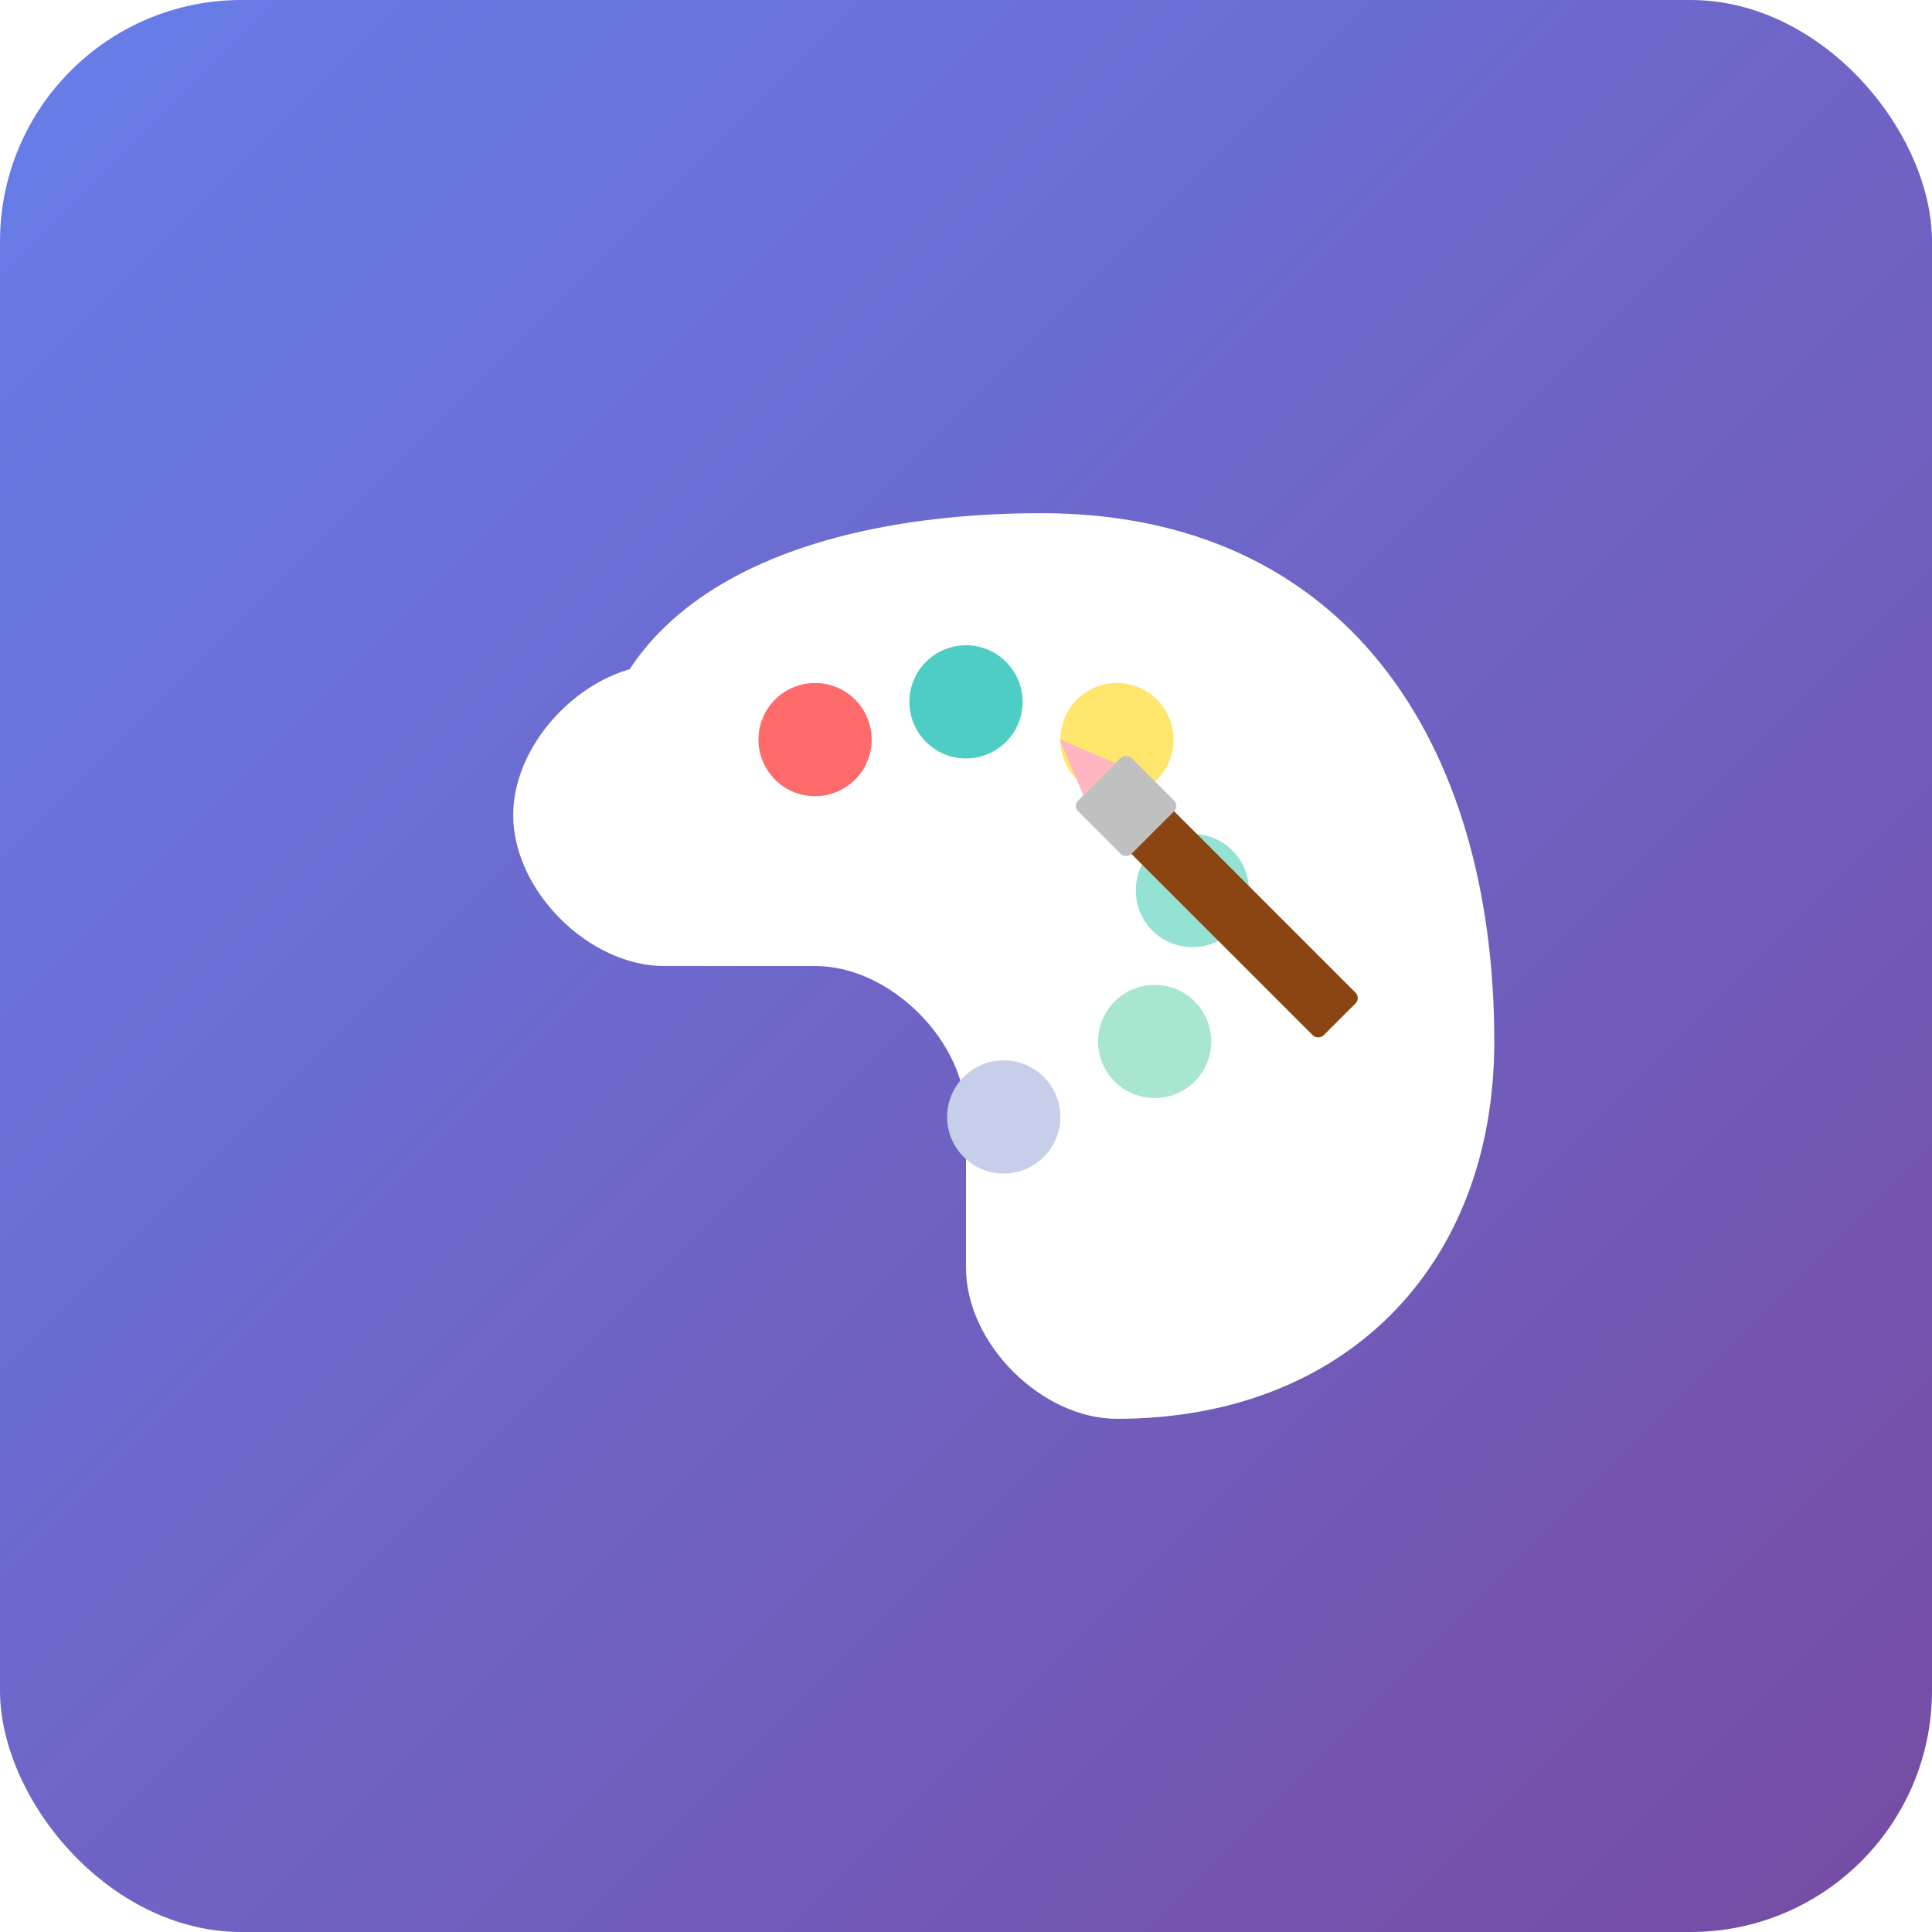 <svg xmlns="http://www.w3.org/2000/svg" viewBox="0 0 512 512" width="512" height="512">
  <!-- Background -->
  <rect width="512" height="512" rx="64" fill="url(#gradient)"/>
  
  <!-- Gradient Definition -->
  <defs>
    <linearGradient id="gradient" x1="0%" y1="0%" x2="100%" y2="100%">
      <stop offset="0%" style="stop-color:#667eea;stop-opacity:1" />
      <stop offset="100%" style="stop-color:#764ba2;stop-opacity:1" />
    </linearGradient>
    
    <!-- Drop shadow filter -->
    <filter id="shadow" x="-50%" y="-50%" width="200%" height="200%">
      <feDropShadow dx="0" dy="4" stdDeviation="8" flood-opacity="0.25"/>
    </filter>
  </defs>
  
  <!-- Palette Icon -->
  <g transform="translate(256, 256)">
    <!-- Palette Shape -->
    <path d="M -100 -40 
             C -100 -100, -40 -120, 20 -120
             C 100 -120, 140 -60, 140 20
             C 140 80, 100 120, 40 120
             C 20 120, 0 100, 0 80
             L 0 40
             C 0 20, -20 0, -40 0
             L -80 0
             C -100 0, -120 -20, -120 -40
             C -120 -60, -100 -80, -80 -80
             Z" 
          fill="white" 
          filter="url(#shadow)"/>
    
    <!-- Paint dots -->
    <circle cx="-40" cy="-60" r="15" fill="#FF6B6B"/>
    <circle cx="0" cy="-70" r="15" fill="#4ECDC4"/>
    <circle cx="40" cy="-60" r="15" fill="#FFE66D"/>
    <circle cx="60" cy="-20" r="15" fill="#95E1D3"/>
    <circle cx="50" cy="20" r="15" fill="#A8E6CF"/>
    <circle cx="10" cy="40" r="15" fill="#C7CEEA"/>
    
    <!-- Brush -->
    <g transform="rotate(-45) translate(60, 0)">
      <rect x="-8" y="0" width="16" height="80" fill="#8B4513" rx="2"/>
      <rect x="-10" y="-10" width="20" height="20" fill="#C0C0C0" rx="2"/>
      <path d="M -6 -10 L 0 -25 L 6 -10" fill="#FFB6C1"/>
    </g>
  </g>
</svg>
